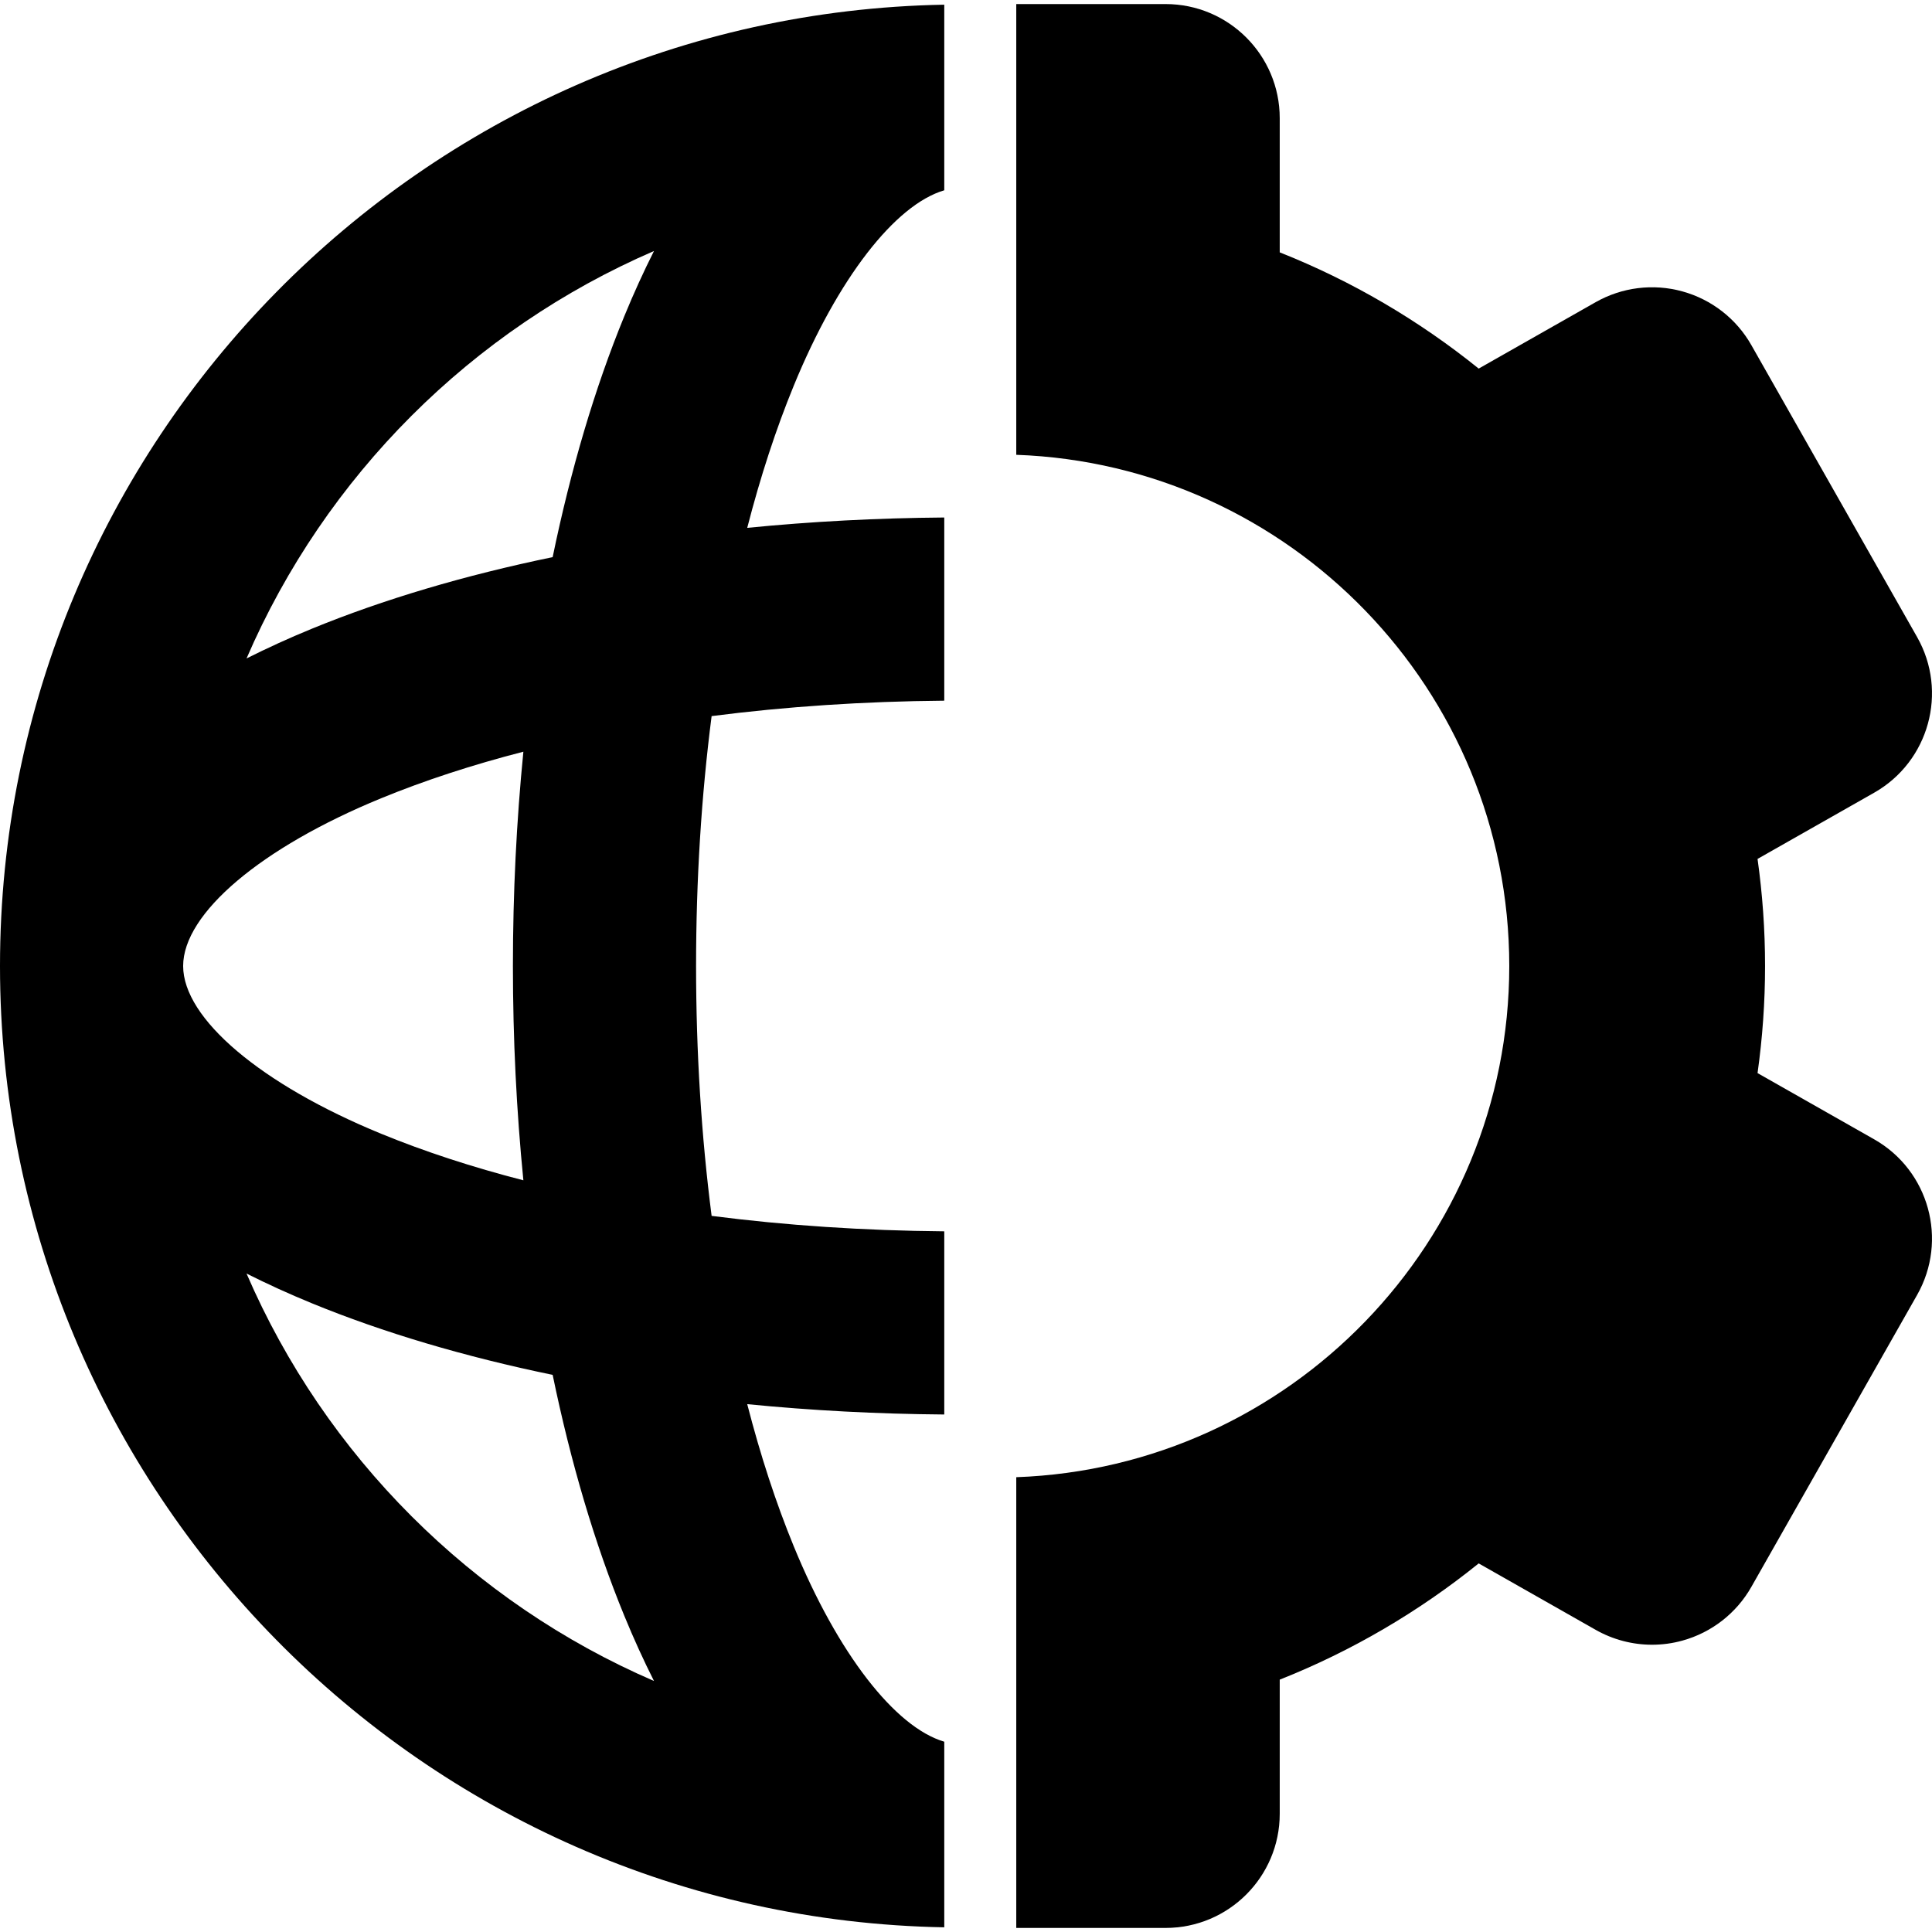 <?xml version="1.0" encoding="iso-8859-1"?>
<!-- Generator: Adobe Illustrator 18.0.0, SVG Export Plug-In . SVG Version: 6.00 Build 0)  -->
<!DOCTYPE svg PUBLIC "-//W3C//DTD SVG 1.1//EN" "http://www.w3.org/Graphics/SVG/1.1/DTD/svg11.dtd">
<svg version="1.1" id="Capa_1" xmlns="http://www.w3.org/2000/svg" xmlns:xlink="http://www.w3.org/1999/xlink" x="0px" y="0px"
	 viewBox="0 0 380 380" style="enable-background:new 0 0 380 380;" xml:space="preserve">
<g>
	<path d="M0,190c0,103.145,83.005,187.26,185.725,189.078v-36.506c-9.667-2.846-20.925-17.289-29.596-38.418
		c-3.513-8.553-6.573-17.936-9.159-27.975c12.587,1.246,25.567,1.934,38.755,2.035v-36.027c-15.781-0.133-31.153-1.158-45.759-3.037
		c-2.011-15.646-3.057-32.174-3.057-49.15c0-16.975,1.046-33.504,3.057-49.15c14.605-1.879,29.978-2.904,45.759-3.035v-36.029
		c-13.188,0.102-26.168,0.789-38.755,2.037c2.586-10.039,5.646-19.422,9.159-27.977c8.671-21.129,19.929-35.57,29.596-38.418V0.922
		C83.005,2.742,0,86.856,0,190z M36.022,190c0-10.334,15.285-23.285,38.944-32.992c8.55-3.508,17.937-6.572,27.975-9.16
		c-1.354,13.672-2.058,27.795-2.058,42.152c0,14.359,0.703,28.48,2.058,42.152c-10.038-2.586-19.425-5.65-27.975-9.16
		C51.308,213.285,36.022,200.334,36.022,190z M48.491,250.492c4.037,2.031,8.297,3.98,12.798,5.826
		c14.146,5.805,30.146,10.537,47.412,14.102c3.563,17.267,8.293,33.264,14.102,47.41c1.848,4.504,3.796,8.764,5.827,12.797
		C92.775,315.149,63.974,286.346,48.491,250.492z M128.63,49.373c-2.031,4.035-3.979,8.295-5.827,12.797
		c-5.809,14.146-10.538,30.143-14.102,47.41c-17.267,3.564-33.267,8.299-47.412,14.102c-4.501,1.848-8.761,3.797-12.798,5.826
		C63.974,93.654,92.775,64.854,128.63,49.373z"/>
	<path d="M368.625,224.088l-22.938-13.023c0.966-6.887,1.478-13.916,1.478-21.064c0-7.146-0.512-14.178-1.478-21.063l22.938-13.023
		c10.788-6.125,14.567-19.834,8.442-30.621l-32.601-57.42c-2.939-5.178-7.82-8.979-13.56-10.561
		c-5.74-1.588-11.88-0.82-17.059,2.119l-23.007,13.064c-11.734-9.463-24.901-17.219-39.133-22.861V23.258
		c0-12.402-10.054-22.459-22.459-22.459h-29.362v88.656c53.796,1.93,96.968,46.287,96.968,100.545s-43.172,98.617-96.968,100.547
		v88.654h29.362c12.405,0,22.459-10.055,22.459-22.457v-26.379c14.232-5.643,27.399-13.397,39.133-22.861l23.007,13.065
		c3.41,1.935,7.236,2.93,11.09,2.93c1.997,0,4.007-0.266,5.969-0.811c5.74-1.58,10.621-5.383,13.56-10.56l32.601-57.418
		C383.192,243.922,379.413,230.211,368.625,224.088z"/>
</g>
<g>
</g>
<g>
</g>
<g>
</g>
<g>
</g>
<g>
</g>
<g>
</g>
<g>
</g>
<g>
</g>
<g>
</g>
<g>
</g>
<g>
</g>
<g>
</g>
<g>
</g>
<g>
</g>
<g>
</g>
</svg>
